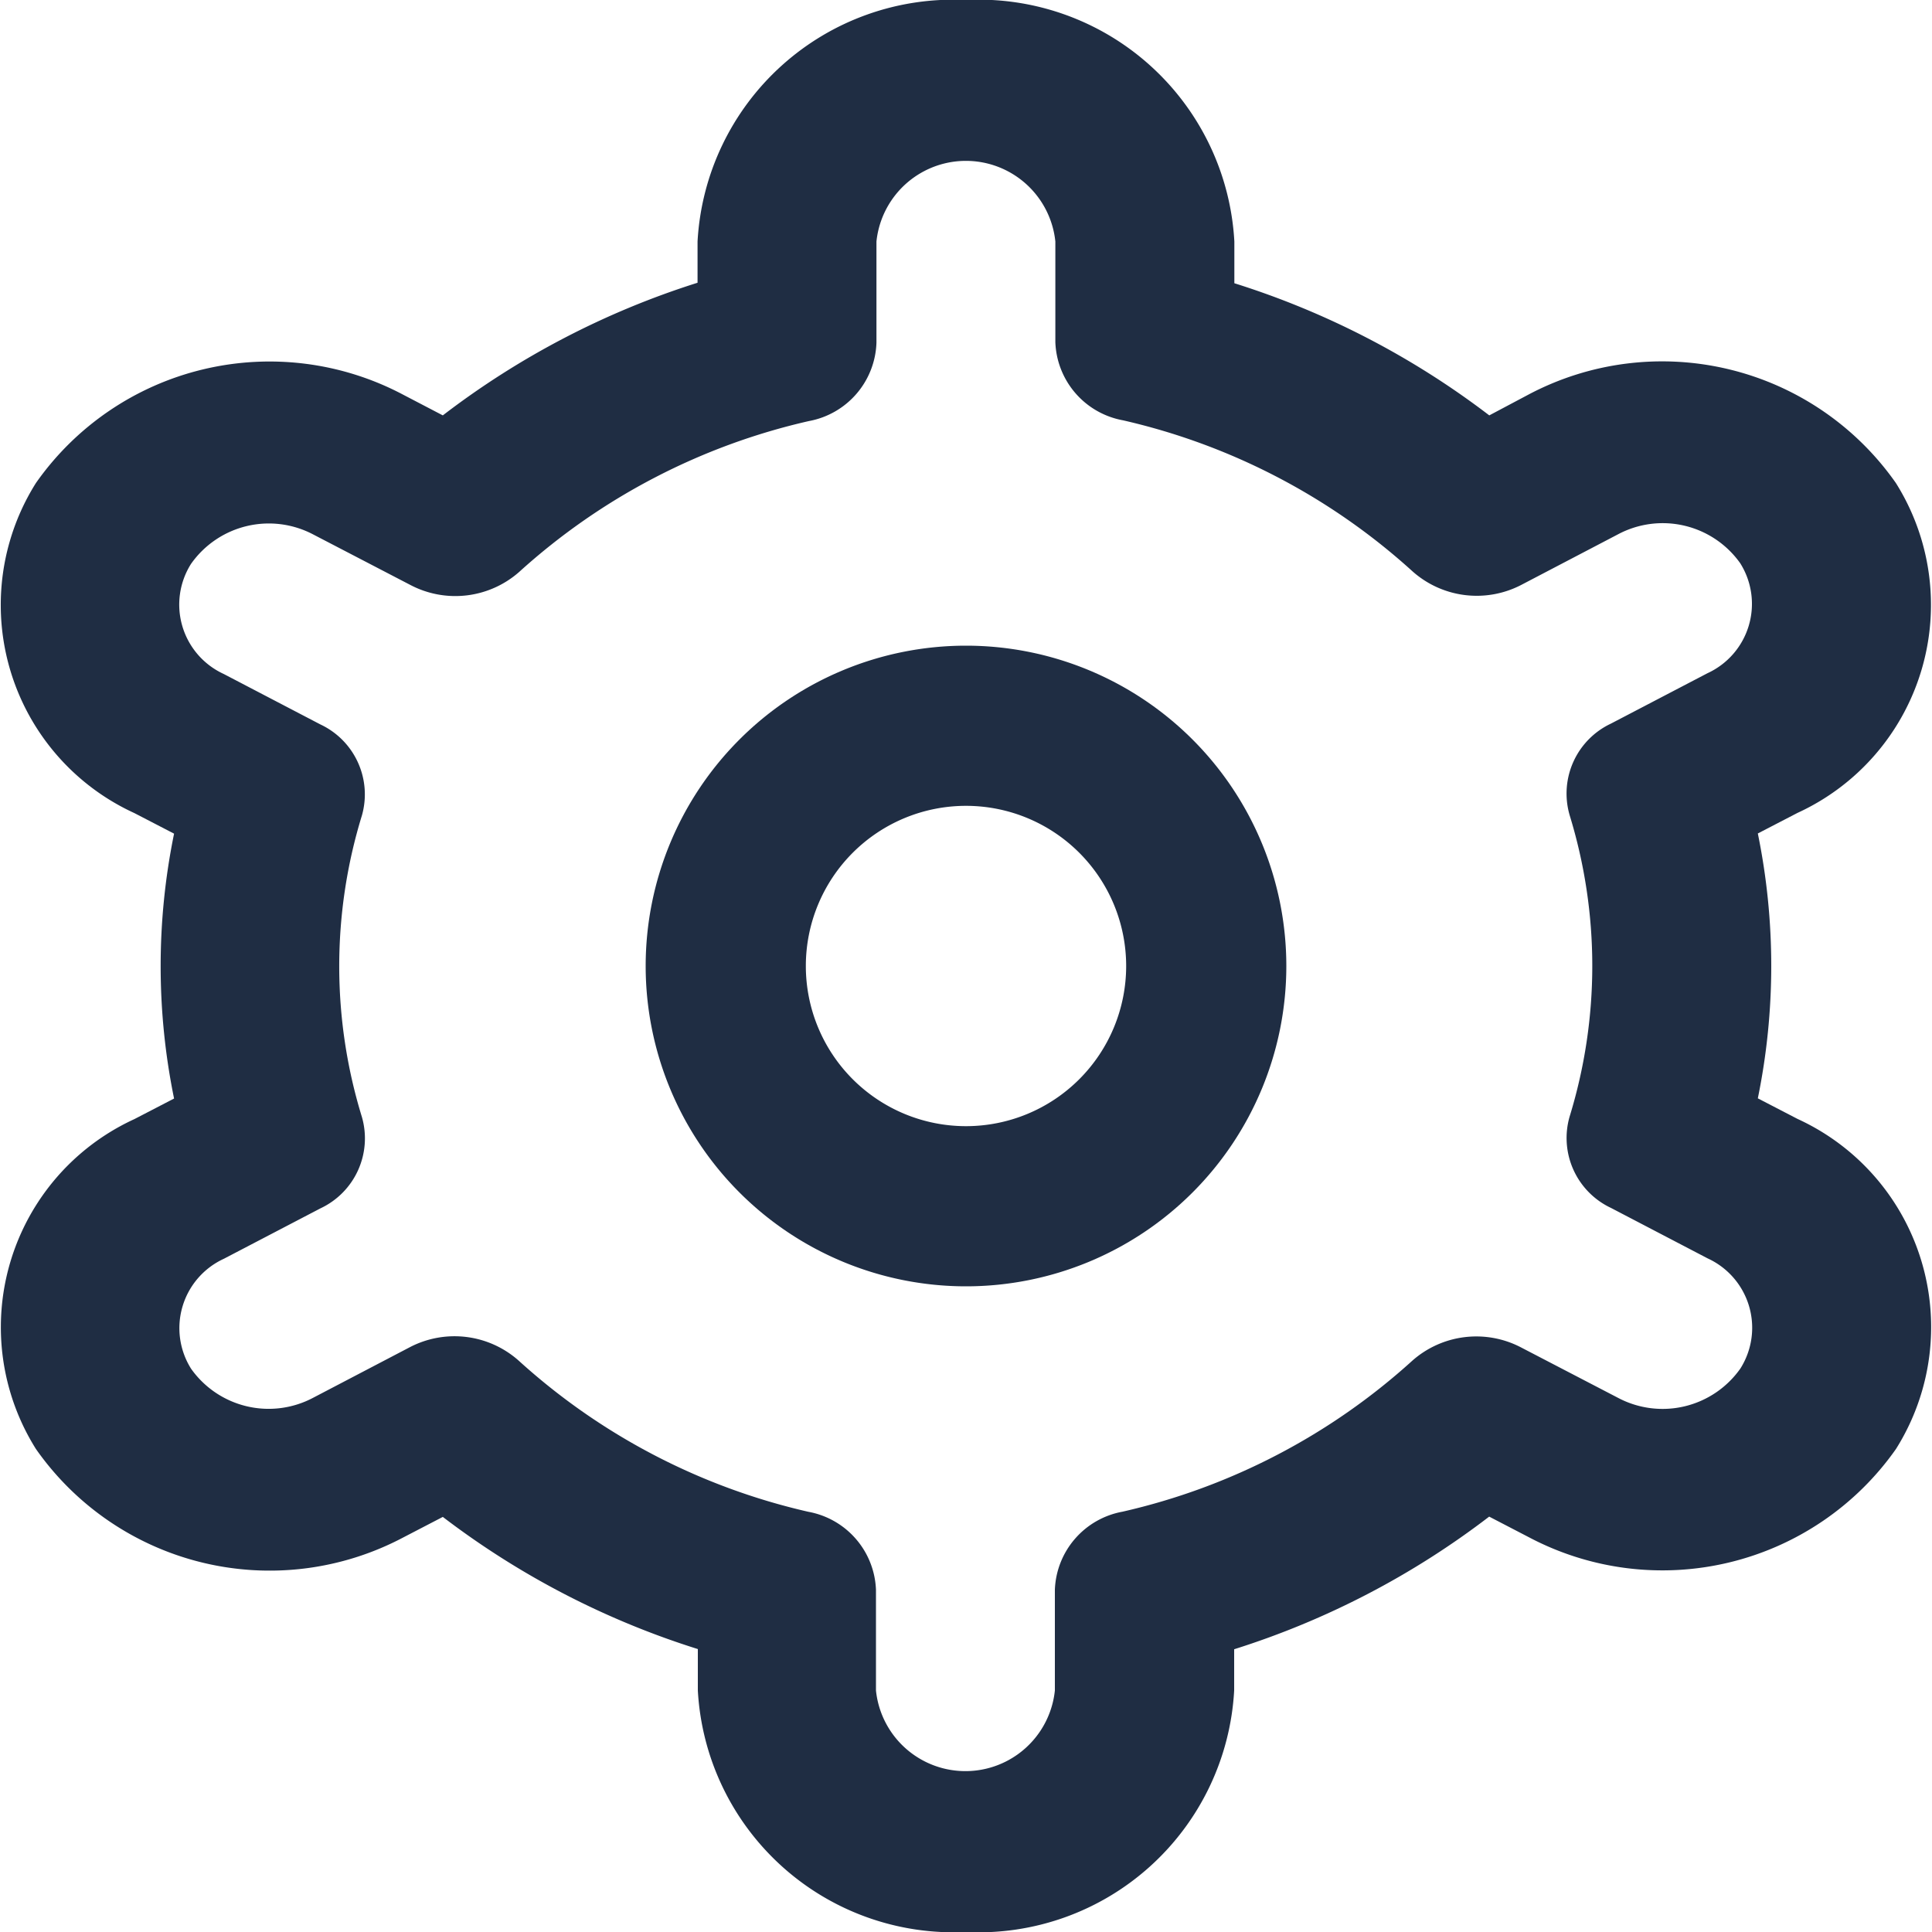 <svg xmlns="http://www.w3.org/2000/svg" width="20" height="20" viewBox="0 0 20 20"><defs><style>.a{fill:#1f2d43;}</style></defs><g transform="translate(0)"><path class="a" d="M11.316,8a3.316,3.316,0,1,0,3.316,3.316A3.316,3.316,0,0,0,11.316,8Zm0,4.974a1.658,1.658,0,1,1,1.658-1.658A1.658,1.658,0,0,1,11.316,12.974Z" transform="translate(-1.316 -1.316)"/><path class="a" d="M19.811,11.583,19.4,11.37a6.836,6.836,0,0,0,0-2.742l.411-.213A2.37,2.37,0,0,0,20.829,5a2.955,2.955,0,0,0-3.8-.917L16.62,4.3a8.582,8.582,0,0,0-2.639-1.368V2.5A2.65,2.65,0,0,0,11.2,0,2.65,2.65,0,0,0,8.424,2.5v.427A8.579,8.579,0,0,0,5.787,4.3l-.414-.216A2.955,2.955,0,0,0,1.575,5,2.37,2.37,0,0,0,2.594,8.417l.411.213a6.836,6.836,0,0,0,0,2.742l-.411.213A2.37,2.37,0,0,0,1.575,15a2.955,2.955,0,0,0,3.8.917l.412-.214a8.582,8.582,0,0,0,2.64,1.368V17.5A2.65,2.65,0,0,0,11.2,20a2.65,2.65,0,0,0,2.779-2.5v-.427A8.579,8.579,0,0,0,16.619,15.7l.414.215A2.955,2.955,0,0,0,20.83,15a2.37,2.37,0,0,0-1.019-3.417Zm-2.36-3.147a5.307,5.307,0,0,1,0,3.125.8.8,0,0,0,.43.944l1,.522a.79.79,0,0,1,.339,1.139.985.985,0,0,1-1.266.305l-1.006-.523a1,1,0,0,0-1.125.138,6.667,6.667,0,0,1-3,1.563.854.854,0,0,0-.7.807V17.5a.931.931,0,0,1-1.852,0V16.457a.854.854,0,0,0-.7-.807,6.665,6.665,0,0,1-3-1.566,1,1,0,0,0-1.125-.138l-1,.523a.984.984,0,0,1-1.265-.3.79.79,0,0,1,.339-1.138l1-.522a.8.8,0,0,0,.43-.944,5.307,5.307,0,0,1,0-3.125.8.8,0,0,0-.431-.941l-1-.522a.79.79,0,0,1-.339-1.139.985.985,0,0,1,1.266-.305l1.006.523a1,1,0,0,0,1.124-.134,6.667,6.667,0,0,1,3-1.563.854.854,0,0,0,.7-.811V2.5a.931.931,0,0,1,1.852,0V3.543a.854.854,0,0,0,.7.808,6.665,6.665,0,0,1,3,1.566,1,1,0,0,0,1.125.137l1-.523a.984.984,0,0,1,1.265.3.79.79,0,0,1-.339,1.138l-1,.522a.8.8,0,0,0-.429.941Z" transform="translate(-1.203 0)"/></g></svg>